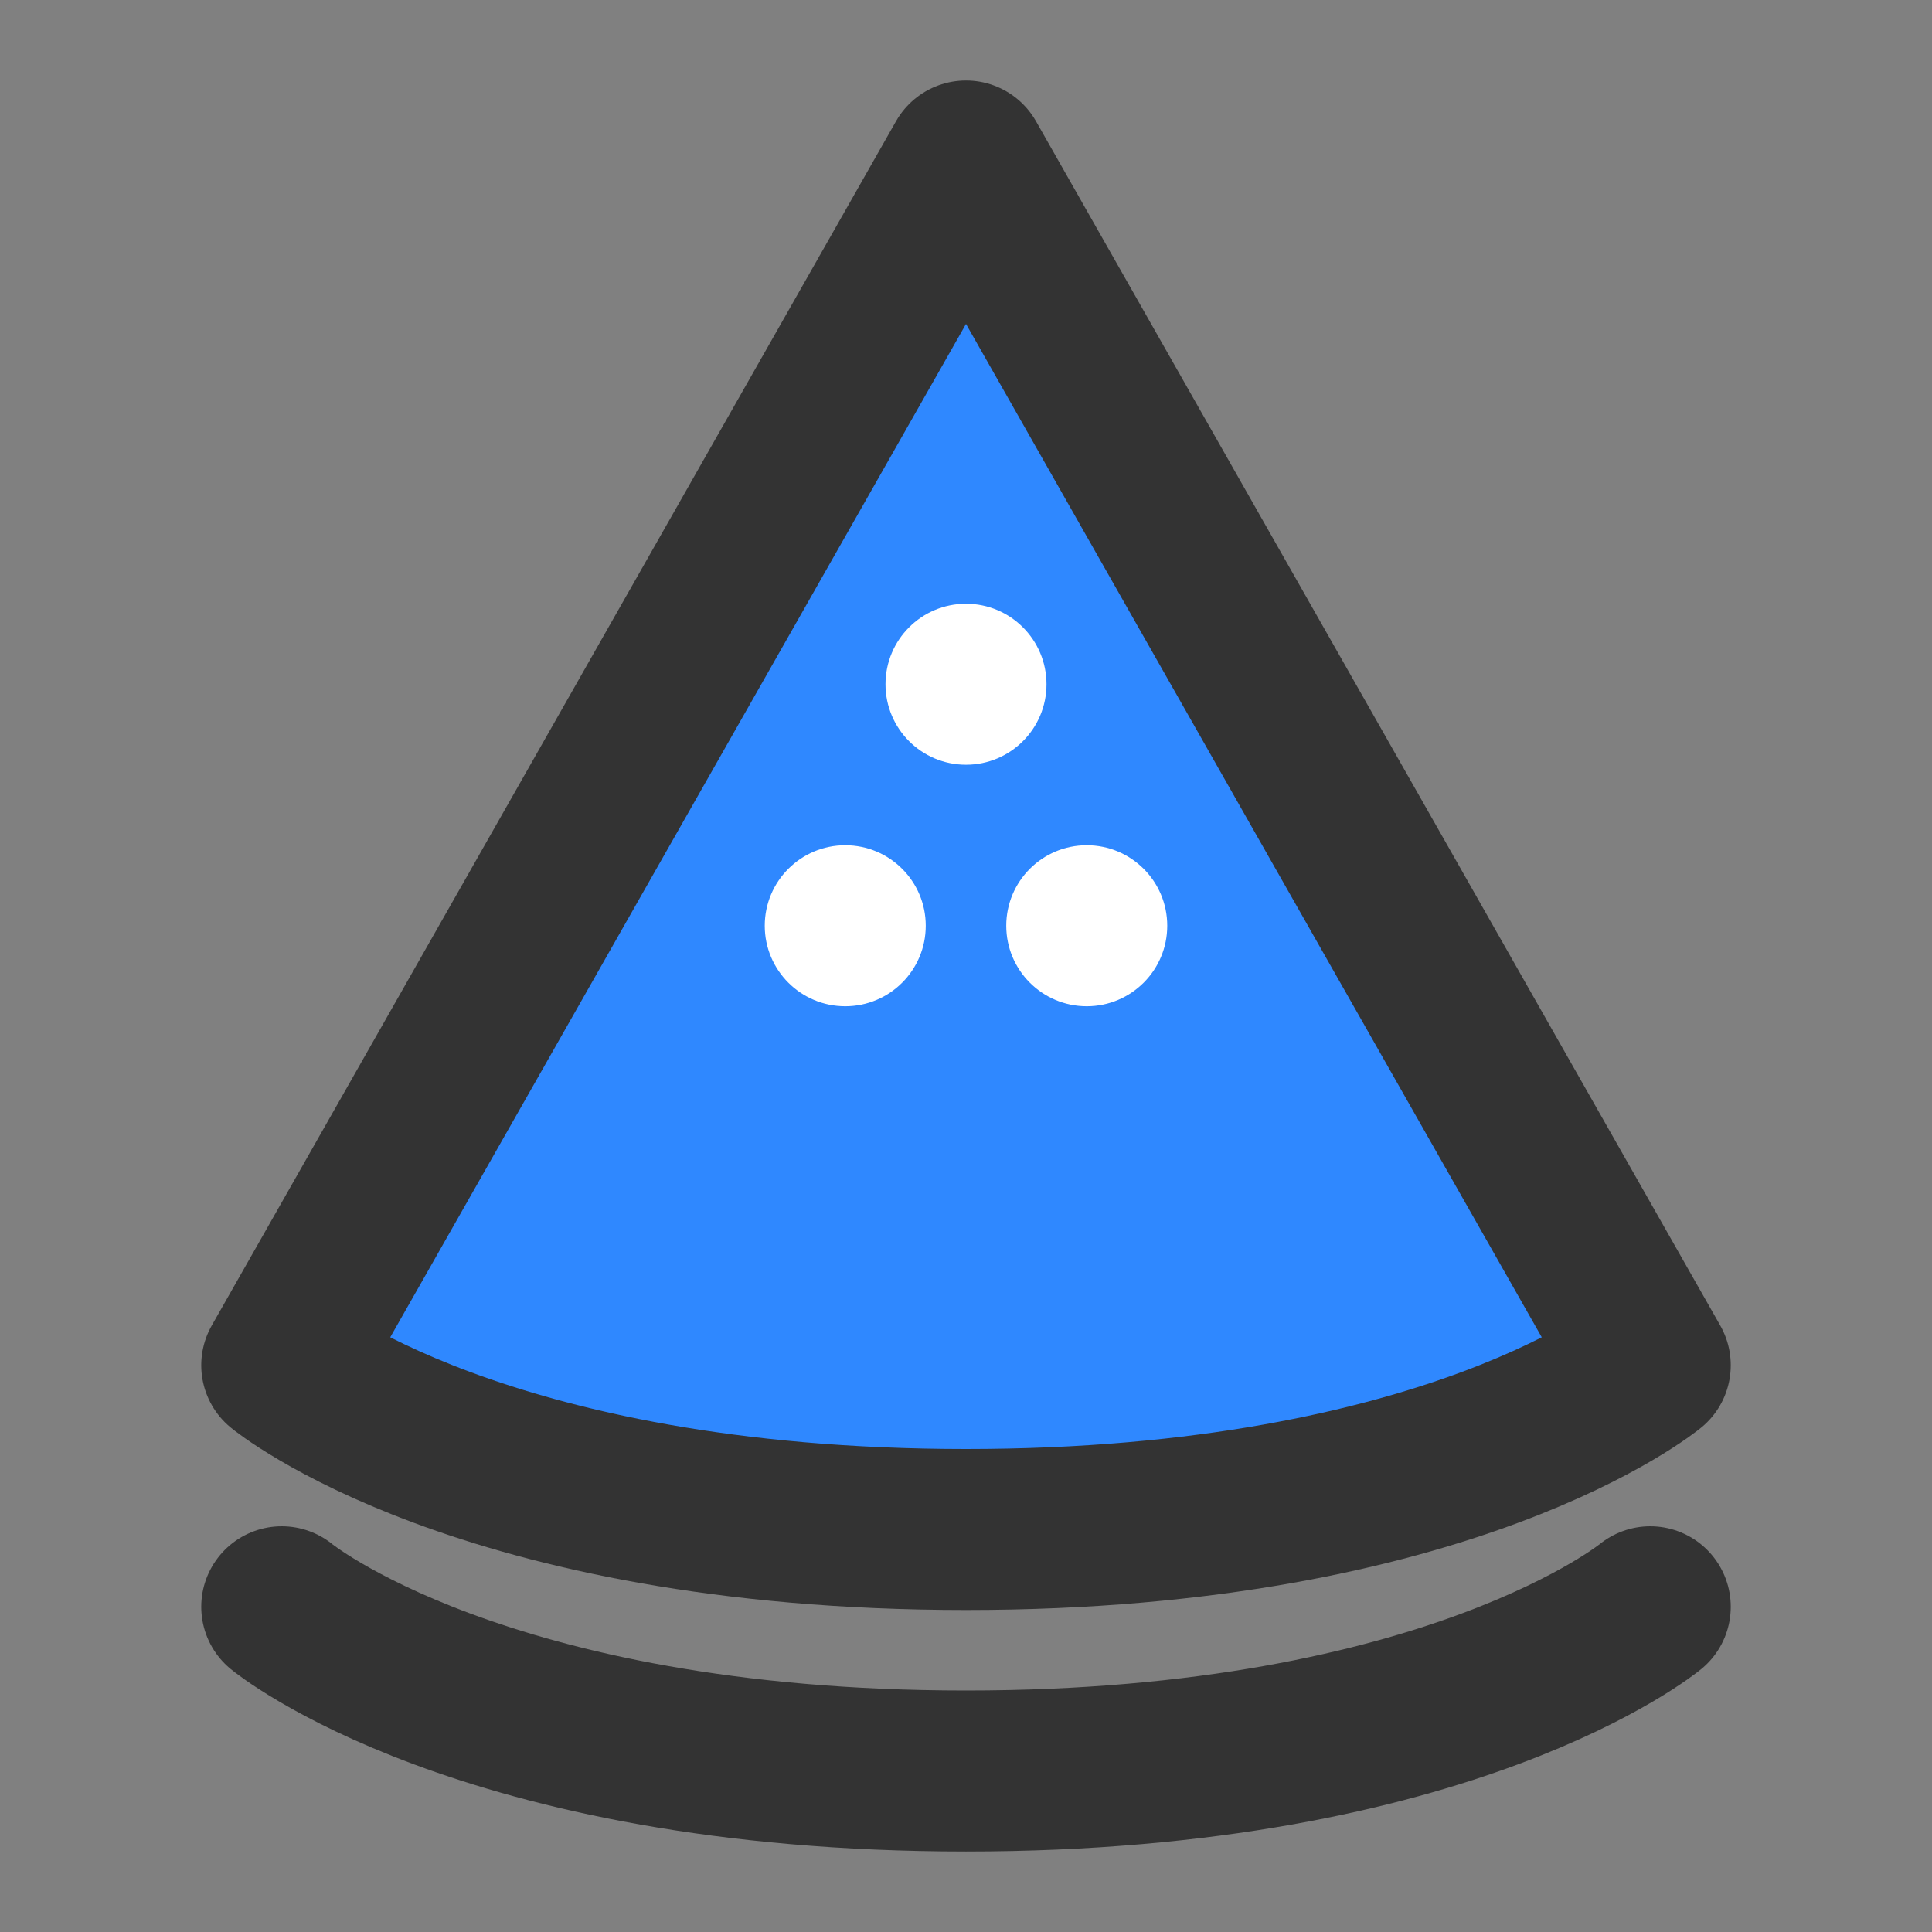 <?xml version="1.0" encoding="UTF-8"?><svg width="24" height="24" viewBox="0 0 48 48" fill="none" xmlns="http://www.w3.org/2000/svg"><rect x="0" y="0" width="48" height="48" fill="#808080" stroke="none"/><path d="M24 4L41 33.92C41 33.92 36.046 38 24 38C11.954 38 7 33.92 7 33.92L24 4Z" fill="#2F88FF" stroke="#333" stroke-width="4" stroke-linecap="round" stroke-linejoin="round"/><circle cx="24" cy="17" r="2" fill="#FFF"/><circle cx="27" cy="23" r="2" fill="#FFF"/><circle cx="21" cy="23" r="2" fill="#FFF"/><path d="M41 39.92C41 39.92 36.046 44 24 44C11.954 44 7 39.92 7 39.92" stroke="#333" stroke-width="4" stroke-linecap="round"/></svg>